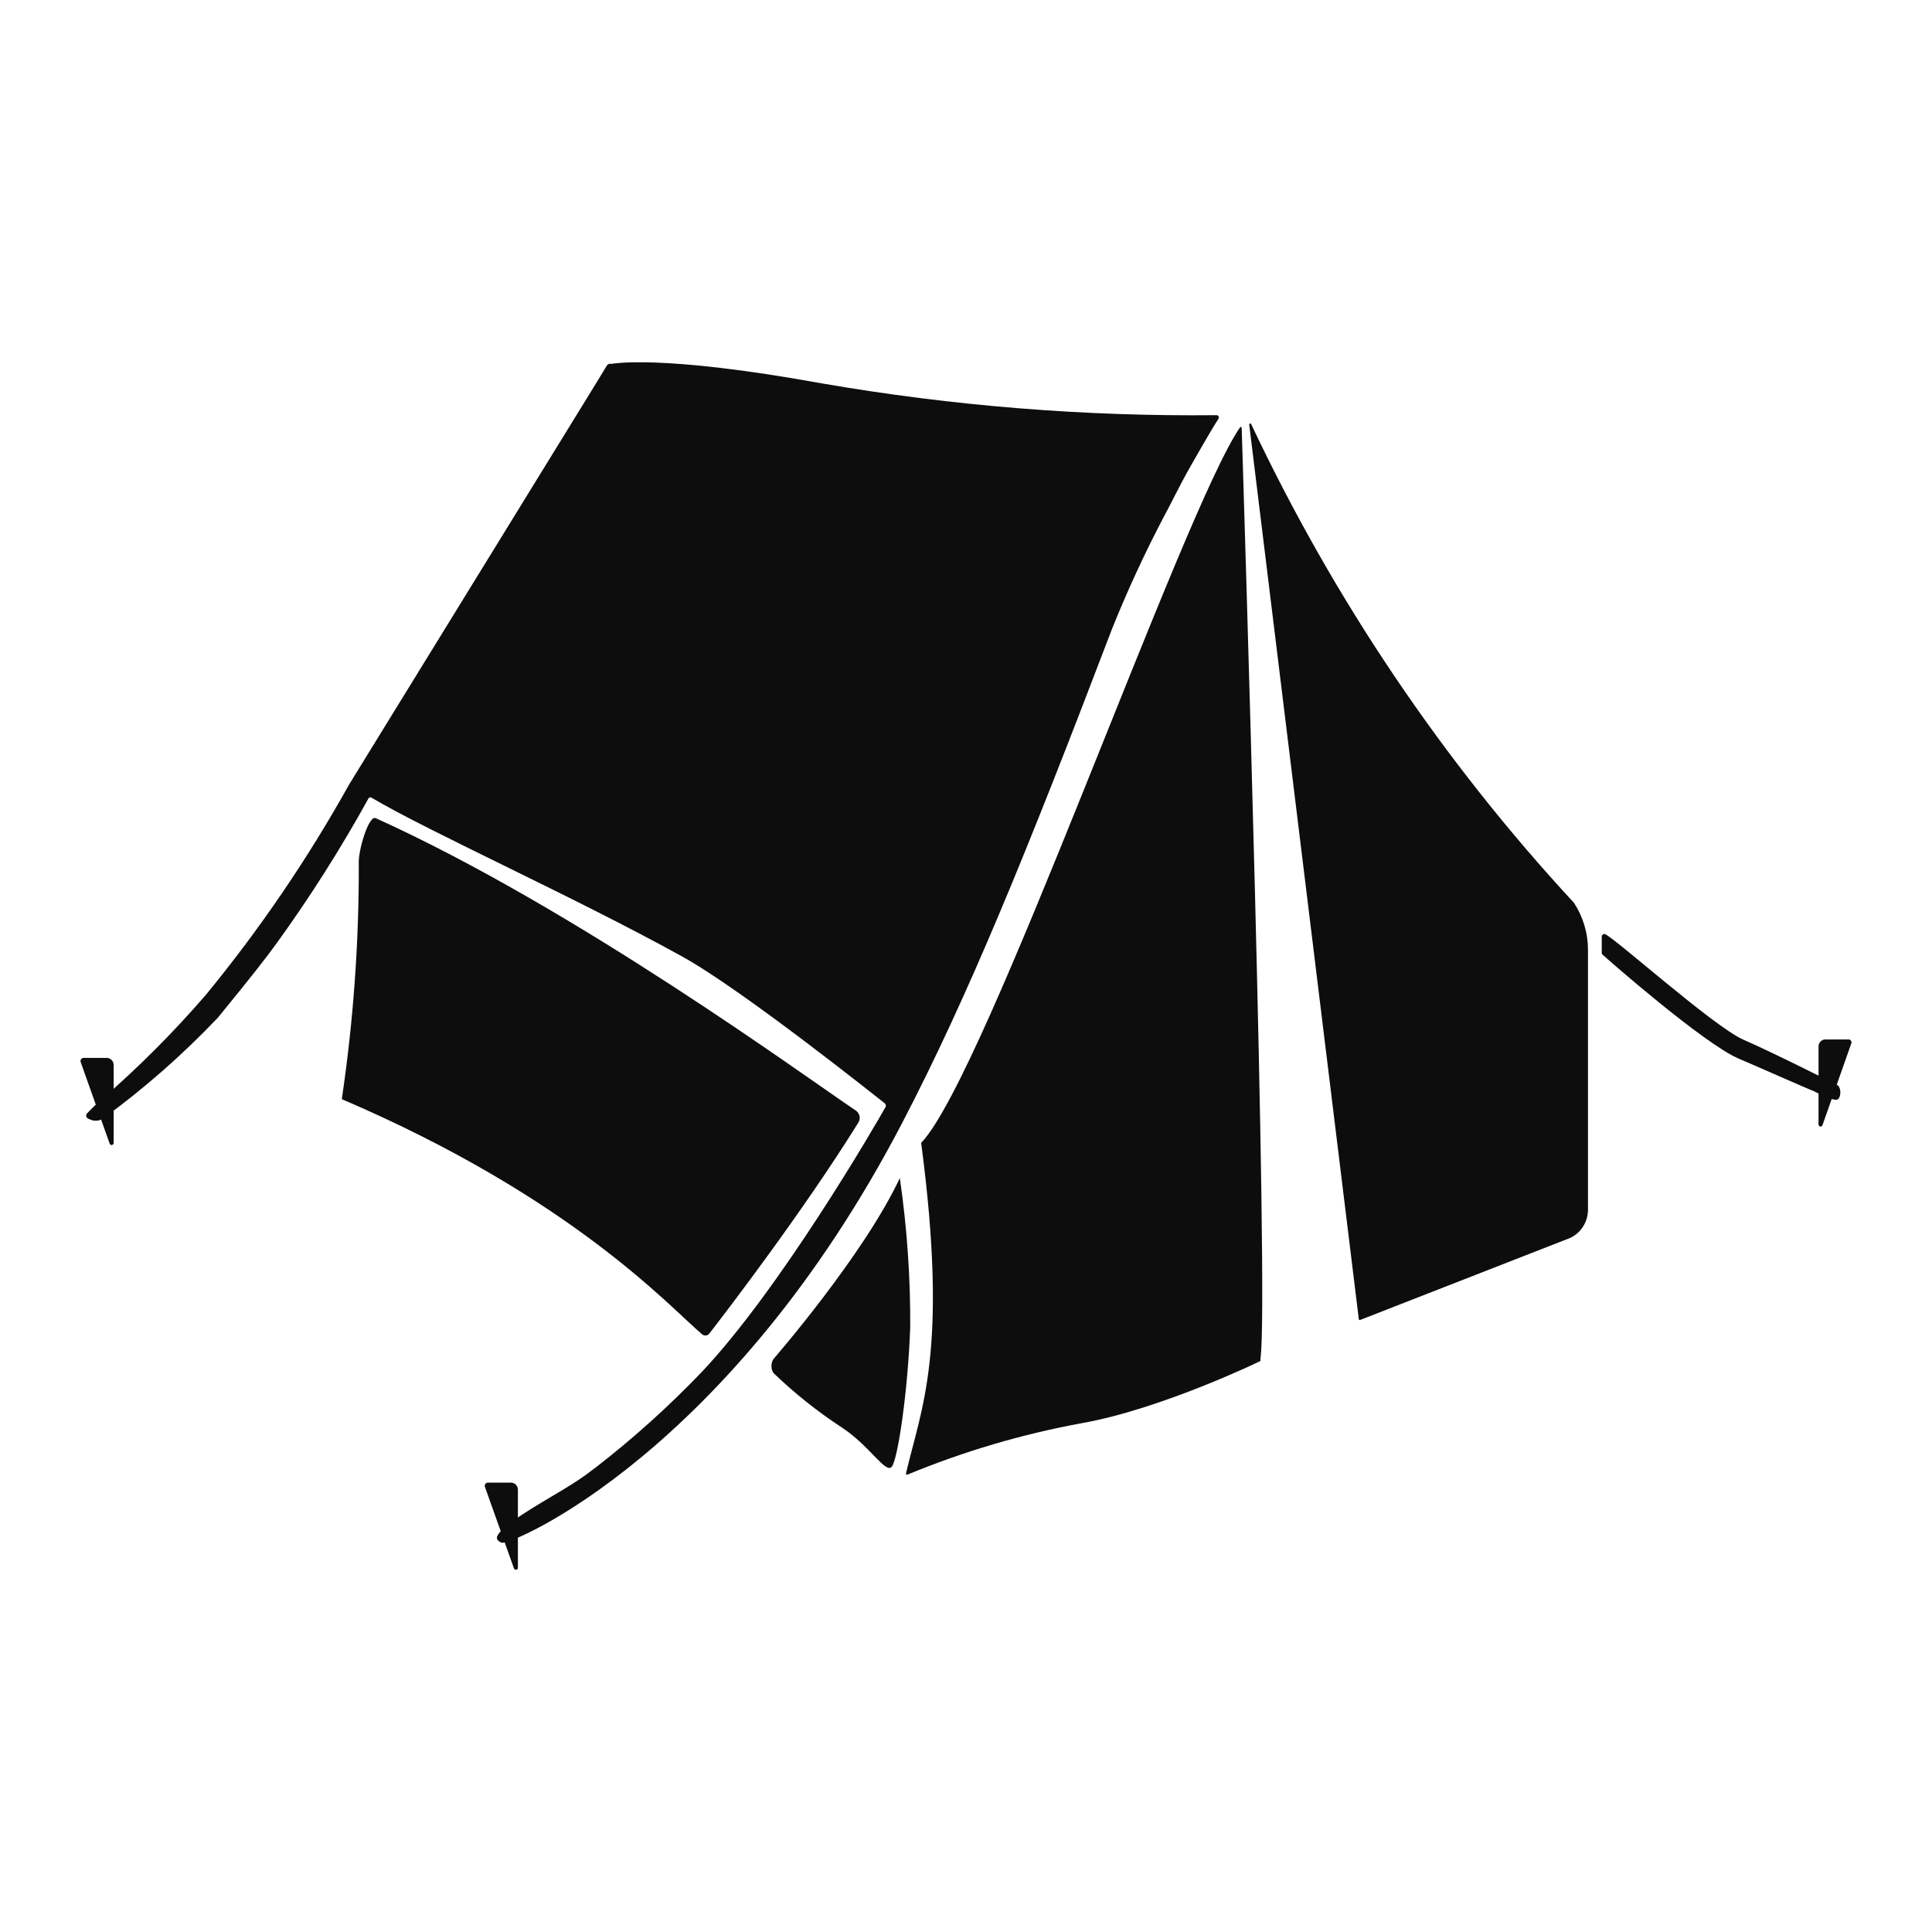 <svg width="48" height="48" viewBox="0 0 48 48" fill="none" xmlns="http://www.w3.org/2000/svg">
<path d="M22.509 36.606C22.508 36.611 22.508 36.616 22.509 36.62C22.51 36.624 22.513 36.629 22.516 36.632C22.519 36.635 22.523 36.637 22.527 36.639C22.532 36.64 22.536 36.64 22.54 36.639C23.94 36.059 25.393 35.63 26.879 35.358C28.86 35.006 31.316 33.814 31.316 33.814C31.316 33.814 31.316 33.761 31.316 33.741C31.531 32.373 30.892 11.953 30.849 10.632C30.85 10.627 30.849 10.623 30.846 10.618C30.844 10.614 30.84 10.611 30.836 10.609C30.831 10.607 30.826 10.606 30.822 10.607C30.817 10.609 30.813 10.611 30.81 10.615C29.395 12.651 24.496 26.724 22.886 28.394C23.57 33.581 22.886 34.989 22.509 36.606Z" fill="#0D0D0D"/>
<path d="M31.036 10.545L33.759 32.772C33.759 32.789 33.776 32.801 33.79 32.795L39.003 30.759C39.139 30.698 39.255 30.596 39.335 30.467C39.416 30.338 39.456 30.188 39.453 30.034V23.59C39.451 23.175 39.329 22.77 39.102 22.427C35.846 18.909 33.139 14.894 31.079 10.525C31.079 10.525 31.033 10.516 31.036 10.545Z" fill="#0D0D0D"/>
<path d="M15.191 9.041C15.171 9.034 15.149 9.034 15.129 9.041C15.107 9.05 15.088 9.065 15.075 9.085L14.871 9.422L8.679 19.482C7.646 21.335 6.453 23.088 5.113 24.719C4.304 25.655 3.43 26.53 2.498 27.337C2.391 27.428 2.249 27.573 2.161 27.663C2.153 27.672 2.148 27.683 2.144 27.695C2.141 27.706 2.14 27.719 2.142 27.731C2.144 27.743 2.148 27.754 2.155 27.764C2.162 27.774 2.171 27.782 2.181 27.788L2.243 27.815C2.295 27.839 2.352 27.849 2.408 27.843C2.465 27.838 2.519 27.818 2.566 27.785C3.585 27.042 4.537 26.205 5.41 25.287C6.231 24.286 6.63 23.771 6.868 23.442C7.702 22.289 8.466 21.084 9.157 19.834C9.16 19.829 9.164 19.824 9.169 19.82C9.174 19.815 9.18 19.812 9.186 19.81C9.192 19.808 9.198 19.808 9.204 19.808C9.211 19.809 9.217 19.811 9.222 19.814C10.7 20.687 14.214 22.255 16.923 23.75C18.448 24.585 21.923 27.369 21.98 27.41C21.996 27.423 22.006 27.442 22.008 27.463C22.011 27.472 22.011 27.482 22.008 27.492C21.725 27.995 19.382 32.027 17.432 34.09C16.619 34.938 15.747 35.724 14.823 36.441C14.619 36.595 14.517 36.673 14.427 36.732C13.861 37.118 13.046 37.523 12.55 37.942C12.471 38.009 12.321 38.143 12.349 38.233C12.349 38.233 12.364 38.294 12.468 38.329C12.695 38.399 18.154 36.083 22.422 27.884C24.046 24.766 25.506 21.193 27.629 15.622C28.008 14.679 28.434 13.756 28.905 12.858C29.109 12.486 29.293 12.084 29.587 11.569C29.997 10.851 30.187 10.533 30.272 10.405C30.277 10.397 30.281 10.388 30.282 10.378C30.282 10.368 30.281 10.358 30.277 10.349C30.273 10.34 30.267 10.332 30.259 10.326C30.251 10.32 30.242 10.316 30.232 10.315C26.948 10.35 23.668 10.086 20.429 9.527C16.374 8.791 15.199 9.041 15.191 9.041Z" fill="#0D0D0D"/>
<path d="M8.492 27.308C14.248 29.773 16.657 32.493 17.444 33.15C17.457 33.162 17.472 33.17 17.489 33.175C17.506 33.18 17.523 33.182 17.54 33.179C17.558 33.177 17.574 33.172 17.589 33.163C17.604 33.153 17.617 33.141 17.627 33.127C18.043 32.589 19.937 30.122 21.326 27.89C21.355 27.844 21.366 27.788 21.356 27.734C21.346 27.68 21.316 27.632 21.273 27.599C19.974 26.727 14.311 22.578 9.333 20.326C9.157 20.248 8.891 21.155 8.914 21.464C8.92 23.42 8.779 25.374 8.492 27.308Z" fill="#0D0D0D"/>
<path d="M22.356 29.269C22.535 30.501 22.622 31.745 22.614 32.99C22.555 34.573 22.308 36.243 22.158 36.438C22.008 36.633 21.609 35.917 20.91 35.463C20.305 35.066 19.736 34.613 19.212 34.107C19.182 34.057 19.166 33.998 19.166 33.939C19.166 33.879 19.182 33.821 19.212 33.77C19.212 33.77 21.451 31.198 22.356 29.269Z" fill="#0D0D0D"/>
<path d="M39.795 23.68V23.259C39.795 23.23 39.846 23.198 39.871 23.206C40.098 23.282 42.535 25.473 43.301 25.825C44.151 26.197 45.532 26.904 45.633 26.948C45.735 26.991 45.755 27.215 45.67 27.305C45.585 27.396 45.076 27.113 45.062 27.108C45.036 27.108 43.471 26.415 43.185 26.296C42.317 25.915 39.99 23.878 39.806 23.71C39.803 23.706 39.8 23.701 39.798 23.696C39.796 23.691 39.795 23.686 39.795 23.68Z" fill="#0D0D0D"/>
<path d="M45.998 25.915L45.28 27.951C45.276 27.964 45.268 27.975 45.257 27.981C45.245 27.988 45.232 27.99 45.22 27.987C45.207 27.984 45.196 27.976 45.189 27.965C45.182 27.954 45.179 27.941 45.181 27.928V26.008C45.179 25.985 45.183 25.962 45.19 25.941C45.198 25.919 45.209 25.899 45.224 25.882C45.239 25.865 45.257 25.851 45.278 25.841C45.298 25.831 45.32 25.826 45.342 25.825H45.936C45.946 25.826 45.956 25.829 45.965 25.835C45.973 25.84 45.981 25.847 45.986 25.856C45.992 25.864 45.996 25.874 45.998 25.884C46.001 25.894 46.001 25.905 45.998 25.915Z" fill="#0D0D0D"/>
<path d="M12.049 36.944L12.768 38.963C12.772 38.976 12.78 38.986 12.791 38.993C12.803 39 12.816 39.002 12.828 38.999C12.841 38.996 12.852 38.988 12.859 38.977C12.866 38.966 12.869 38.953 12.867 38.94V37.023C12.87 36.976 12.854 36.931 12.825 36.896C12.795 36.862 12.754 36.84 12.709 36.836H12.112C12.1 36.838 12.089 36.842 12.079 36.848C12.069 36.855 12.061 36.864 12.055 36.874C12.049 36.885 12.045 36.896 12.044 36.908C12.043 36.921 12.045 36.933 12.049 36.944Z" fill="#0D0D0D"/>
<path d="M2.006 26.392L2.724 28.411C2.728 28.424 2.737 28.434 2.748 28.441C2.759 28.448 2.772 28.45 2.784 28.447C2.797 28.444 2.808 28.436 2.815 28.425C2.822 28.414 2.825 28.401 2.824 28.388V26.471C2.826 26.424 2.811 26.379 2.781 26.344C2.751 26.31 2.71 26.288 2.665 26.284H2.068C2.056 26.286 2.045 26.29 2.035 26.296C2.025 26.303 2.017 26.312 2.011 26.322C2.005 26.333 2.001 26.344 2 26.357C1.999 26.369 2.001 26.381 2.006 26.392Z" fill="#0D0D0D"/>
</svg>
